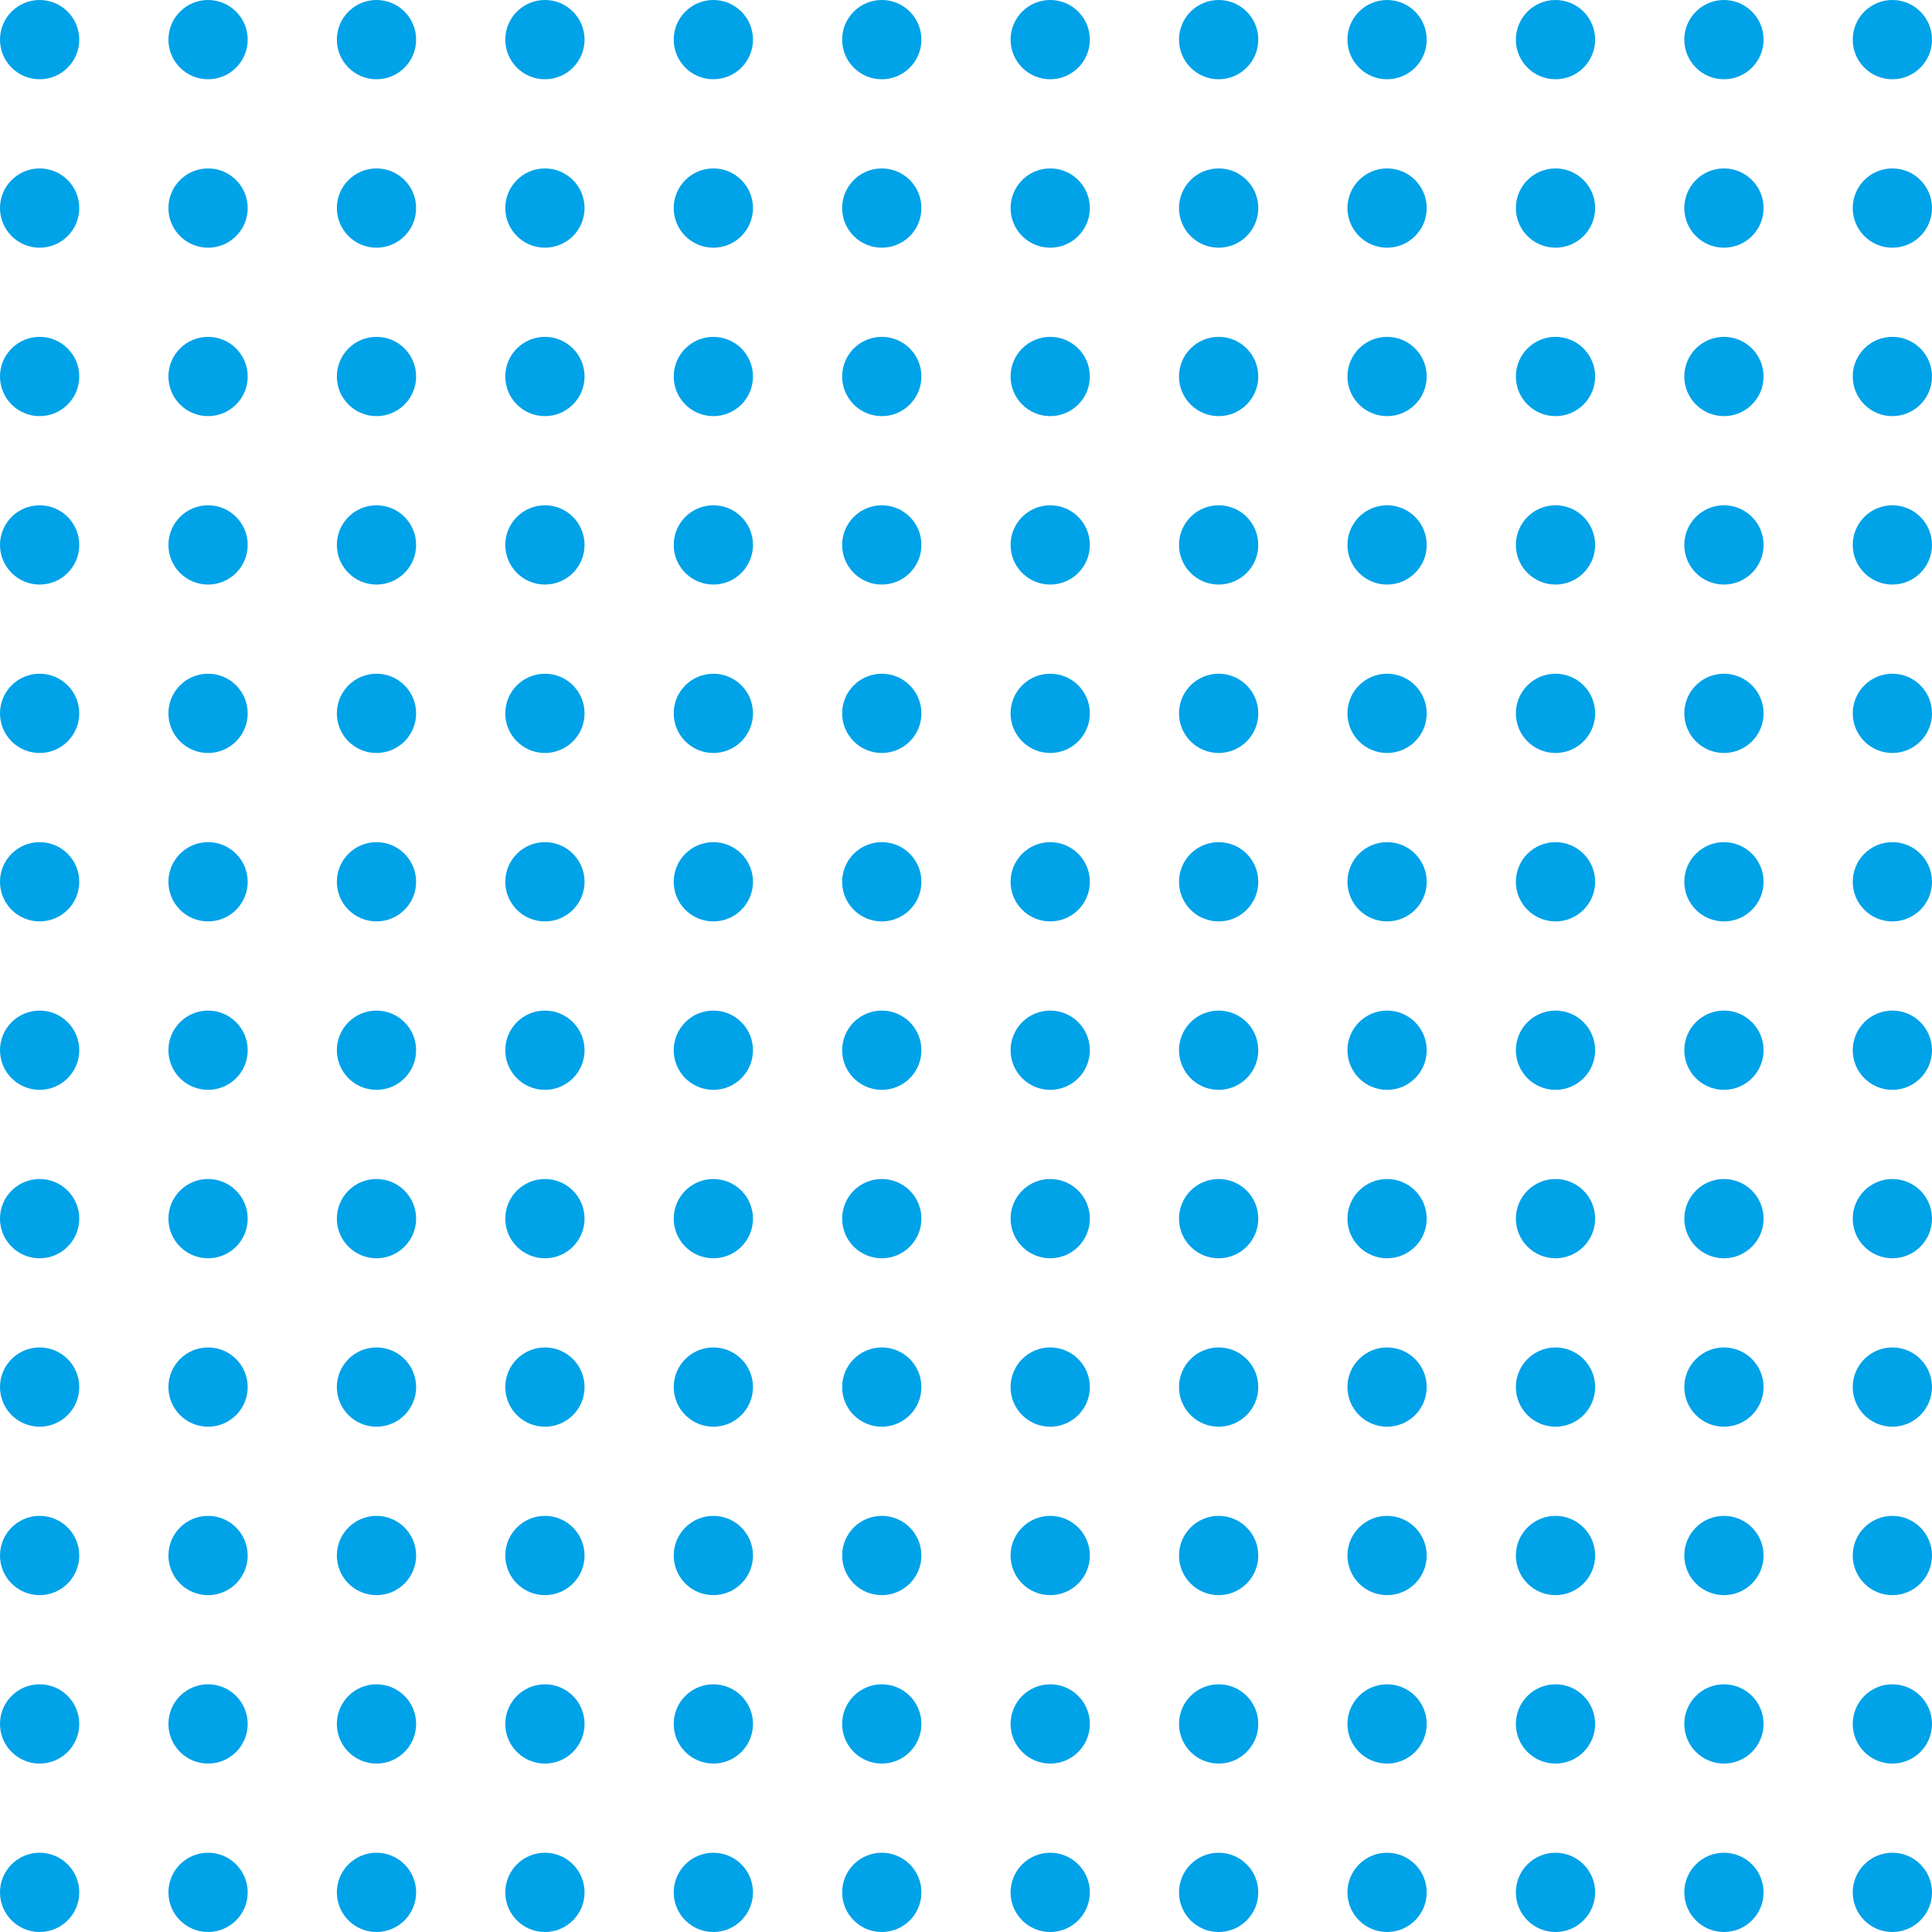 <svg width="195" height="195" viewBox="0 0 195 195" fill="none" xmlns="http://www.w3.org/2000/svg">
<circle cx="4" cy="4" r="4" fill="#00A2E8"/>
<circle cx="4" cy="21" r="4" fill="#00A2E8"/>
<circle cx="4" cy="38" r="4" fill="#00A2E8"/>
<circle cx="4" cy="55" r="4" fill="#00A2E8"/>
<circle cx="4" cy="72" r="4" fill="#00A2E8"/>
<circle cx="4" cy="89" r="4" fill="#00A2E8"/>
<circle cx="4" cy="106" r="4" fill="#00A2E8"/>
<circle cx="4" cy="123" r="4" fill="#00A2E8"/>
<circle cx="4" cy="140" r="4" fill="#00A2E8"/>
<circle cx="4" cy="157" r="4" fill="#00A2E8"/>
<circle cx="4" cy="174" r="4" fill="#00A2E8"/>
<circle cx="4" cy="191" r="4" fill="#00A2E8"/>
<circle cx="21" cy="4" r="4" fill="#00A2E8"/>
<circle cx="21" cy="21" r="4" fill="#00A2E8"/>
<circle cx="21" cy="38" r="4" fill="#00A2E8"/>
<circle cx="21" cy="55" r="4" fill="#00A2E8"/>
<circle cx="21" cy="72" r="4" fill="#00A2E8"/>
<circle cx="21" cy="89" r="4" fill="#00A2E8"/>
<circle cx="21" cy="106" r="4" fill="#00A2E8"/>
<circle cx="21" cy="123" r="4" fill="#00A2E8"/>
<circle cx="21" cy="140" r="4" fill="#00A2E8"/>
<circle cx="21" cy="157" r="4" fill="#00A2E8"/>
<circle cx="21" cy="174" r="4" fill="#00A2E8"/>
<circle cx="21" cy="191" r="4" fill="#00A2E8"/>
<circle cx="38" cy="4" r="4" fill="#00A2E8"/>
<circle cx="38" cy="21" r="4" fill="#00A2E8"/>
<circle cx="38" cy="38" r="4" fill="#00A2E8"/>
<circle cx="38" cy="55" r="4" fill="#00A2E8"/>
<circle cx="38" cy="72" r="4" fill="#00A2E8"/>
<circle cx="38" cy="89" r="4" fill="#00A2E8"/>
<circle cx="38" cy="106" r="4" fill="#00A2E8"/>
<circle cx="38" cy="123" r="4" fill="#00A2E8"/>
<circle cx="38" cy="140" r="4" fill="#00A2E8"/>
<circle cx="38" cy="157" r="4" fill="#00A2E8"/>
<circle cx="38" cy="174" r="4" fill="#00A2E8"/>
<circle cx="38" cy="191" r="4" fill="#00A2E8"/>
<circle cx="55" cy="4" r="4" fill="#00A2E8"/>
<circle cx="55" cy="21" r="4" fill="#00A2E8"/>
<circle cx="55" cy="38" r="4" fill="#00A2E8"/>
<circle cx="55" cy="55" r="4" fill="#00A2E8"/>
<circle cx="55" cy="72" r="4" fill="#00A2E8"/>
<circle cx="55" cy="89" r="4" fill="#00A2E8"/>
<circle cx="55" cy="106" r="4" fill="#00A2E8"/>
<circle cx="55" cy="123" r="4" fill="#00A2E8"/>
<circle cx="55" cy="140" r="4" fill="#00A2E8"/>
<circle cx="55" cy="157" r="4" fill="#00A2E8"/>
<circle cx="55" cy="174" r="4" fill="#00A2E8"/>
<circle cx="55" cy="191" r="4" fill="#00A2E8"/>
<circle cx="72" cy="4" r="4" fill="#00A2E8"/>
<circle cx="72" cy="21" r="4" fill="#00A2E8"/>
<circle cx="72" cy="38" r="4" fill="#00A2E8"/>
<circle cx="72" cy="55" r="4" fill="#00A2E8"/>
<circle cx="72" cy="72" r="4" fill="#00A2E8"/>
<circle cx="72" cy="89" r="4" fill="#00A2E8"/>
<circle cx="72" cy="106" r="4" fill="#00A2E8"/>
<circle cx="72" cy="123" r="4" fill="#00A2E8"/>
<circle cx="72" cy="140" r="4" fill="#00A2E8"/>
<circle cx="72" cy="157" r="4" fill="#00A2E8"/>
<circle cx="72" cy="174" r="4" fill="#00A2E8"/>
<circle cx="72" cy="191" r="4" fill="#00A2E8"/>
<circle cx="89" cy="4" r="4" fill="#00A2E8"/>
<circle cx="89" cy="21" r="4" fill="#00A2E8"/>
<circle cx="89" cy="38" r="4" fill="#00A2E8"/>
<circle cx="89" cy="55" r="4" fill="#00A2E8"/>
<circle cx="89" cy="72" r="4" fill="#00A2E8"/>
<circle cx="89" cy="89" r="4" fill="#00A2E8"/>
<circle cx="89" cy="106" r="4" fill="#00A2E8"/>
<circle cx="89" cy="123" r="4" fill="#00A2E8"/>
<circle cx="89" cy="140" r="4" fill="#00A2E8"/>
<circle cx="89" cy="157" r="4" fill="#00A2E8"/>
<circle cx="89" cy="174" r="4" fill="#00A2E8"/>
<circle cx="89" cy="191" r="4" fill="#00A2E8"/>
<circle cx="106" cy="4" r="4" fill="#00A2E8"/>
<circle cx="106" cy="21" r="4" fill="#00A2E8"/>
<circle cx="106" cy="38" r="4" fill="#00A2E8"/>
<circle cx="106" cy="55" r="4" fill="#00A2E8"/>
<circle cx="106" cy="72" r="4" fill="#00A2E8"/>
<circle cx="106" cy="89" r="4" fill="#00A2E8"/>
<circle cx="106" cy="106" r="4" fill="#00A2E8"/>
<circle cx="106" cy="123" r="4" fill="#00A2E8"/>
<circle cx="106" cy="140" r="4" fill="#00A2E8"/>
<circle cx="106" cy="157" r="4" fill="#00A2E8"/>
<circle cx="106" cy="174" r="4" fill="#00A2E8"/>
<circle cx="106" cy="191" r="4" fill="#00A2E8"/>
<circle cx="123" cy="4" r="4" fill="#00A2E8"/>
<circle cx="123" cy="21" r="4" fill="#00A2E8"/>
<circle cx="123" cy="38" r="4" fill="#00A2E8"/>
<circle cx="123" cy="55" r="4" fill="#00A2E8"/>
<circle cx="123" cy="72" r="4" fill="#00A2E8"/>
<circle cx="123" cy="89" r="4" fill="#00A2E8"/>
<circle cx="123" cy="106" r="4" fill="#00A2E8"/>
<circle cx="123" cy="123" r="4" fill="#00A2E8"/>
<circle cx="123" cy="140" r="4" fill="#00A2E8"/>
<circle cx="123" cy="157" r="4" fill="#00A2E8"/>
<circle cx="123" cy="174" r="4" fill="#00A2E8"/>
<circle cx="123" cy="191" r="4" fill="#00A2E8"/>
<circle cx="140" cy="4" r="4" fill="#00A2E8"/>
<circle cx="140" cy="21" r="4" fill="#00A2E8"/>
<circle cx="140" cy="38" r="4" fill="#00A2E8"/>
<circle cx="140" cy="55" r="4" fill="#00A2E8"/>
<circle cx="140" cy="72" r="4" fill="#00A2E8"/>
<circle cx="140" cy="89" r="4" fill="#00A2E8"/>
<circle cx="140" cy="106" r="4" fill="#00A2E8"/>
<circle cx="140" cy="123" r="4" fill="#00A2E8"/>
<circle cx="140" cy="140" r="4" fill="#00A2E8"/>
<circle cx="140" cy="157" r="4" fill="#00A2E8"/>
<circle cx="140" cy="174" r="4" fill="#00A2E8"/>
<circle cx="140" cy="191" r="4" fill="#00A2E8"/>
<circle cx="157" cy="4" r="4" fill="#00A2E8"/>
<circle cx="157" cy="21" r="4" fill="#00A2E8"/>
<circle cx="157" cy="38" r="4" fill="#00A2E8"/>
<circle cx="157" cy="55" r="4" fill="#00A2E8"/>
<circle cx="157" cy="72" r="4" fill="#00A2E8"/>
<circle cx="157" cy="89" r="4" fill="#00A2E8"/>
<circle cx="157" cy="106" r="4" fill="#00A2E8"/>
<circle cx="157" cy="123" r="4" fill="#00A2E8"/>
<circle cx="157" cy="140" r="4" fill="#00A2E8"/>
<circle cx="157" cy="157" r="4" fill="#00A2E8"/>
<circle cx="157" cy="174" r="4" fill="#00A2E8"/>
<circle cx="157" cy="191" r="4" fill="#00A2E8"/>
<circle cx="174" cy="4" r="4" fill="#00A2E8"/>
<circle cx="174" cy="21" r="4" fill="#00A2E8"/>
<circle cx="174" cy="38" r="4" fill="#00A2E8"/>
<circle cx="174" cy="55" r="4" fill="#00A2E8"/>
<circle cx="174" cy="72" r="4" fill="#00A2E8"/>
<circle cx="174" cy="89" r="4" fill="#00A2E8"/>
<circle cx="174" cy="106" r="4" fill="#00A2E8"/>
<circle cx="174" cy="123" r="4" fill="#00A2E8"/>
<circle cx="174" cy="140" r="4" fill="#00A2E8"/>
<circle cx="174" cy="157" r="4" fill="#00A2E8"/>
<circle cx="174" cy="174" r="4" fill="#00A2E8"/>
<circle cx="174" cy="191" r="4" fill="#00A2E8"/>
<circle cx="191" cy="4" r="4" fill="#00A2E8"/>
<circle cx="191" cy="21" r="4" fill="#00A2E8"/>
<circle cx="191" cy="38" r="4" fill="#00A2E8"/>
<circle cx="191" cy="55" r="4" fill="#00A2E8"/>
<circle cx="191" cy="72" r="4" fill="#00A2E8"/>
<circle cx="191" cy="89" r="4" fill="#00A2E8"/>
<circle cx="191" cy="106" r="4" fill="#00A2E8"/>
<circle cx="191" cy="123" r="4" fill="#00A2E8"/>
<circle cx="191" cy="140" r="4" fill="#00A2E8"/>
<circle cx="191" cy="157" r="4" fill="#00A2E8"/>
<circle cx="191" cy="174" r="4" fill="#00A2E8"/>
<circle cx="191" cy="191" r="4" fill="#00A2E8"/>
</svg>
